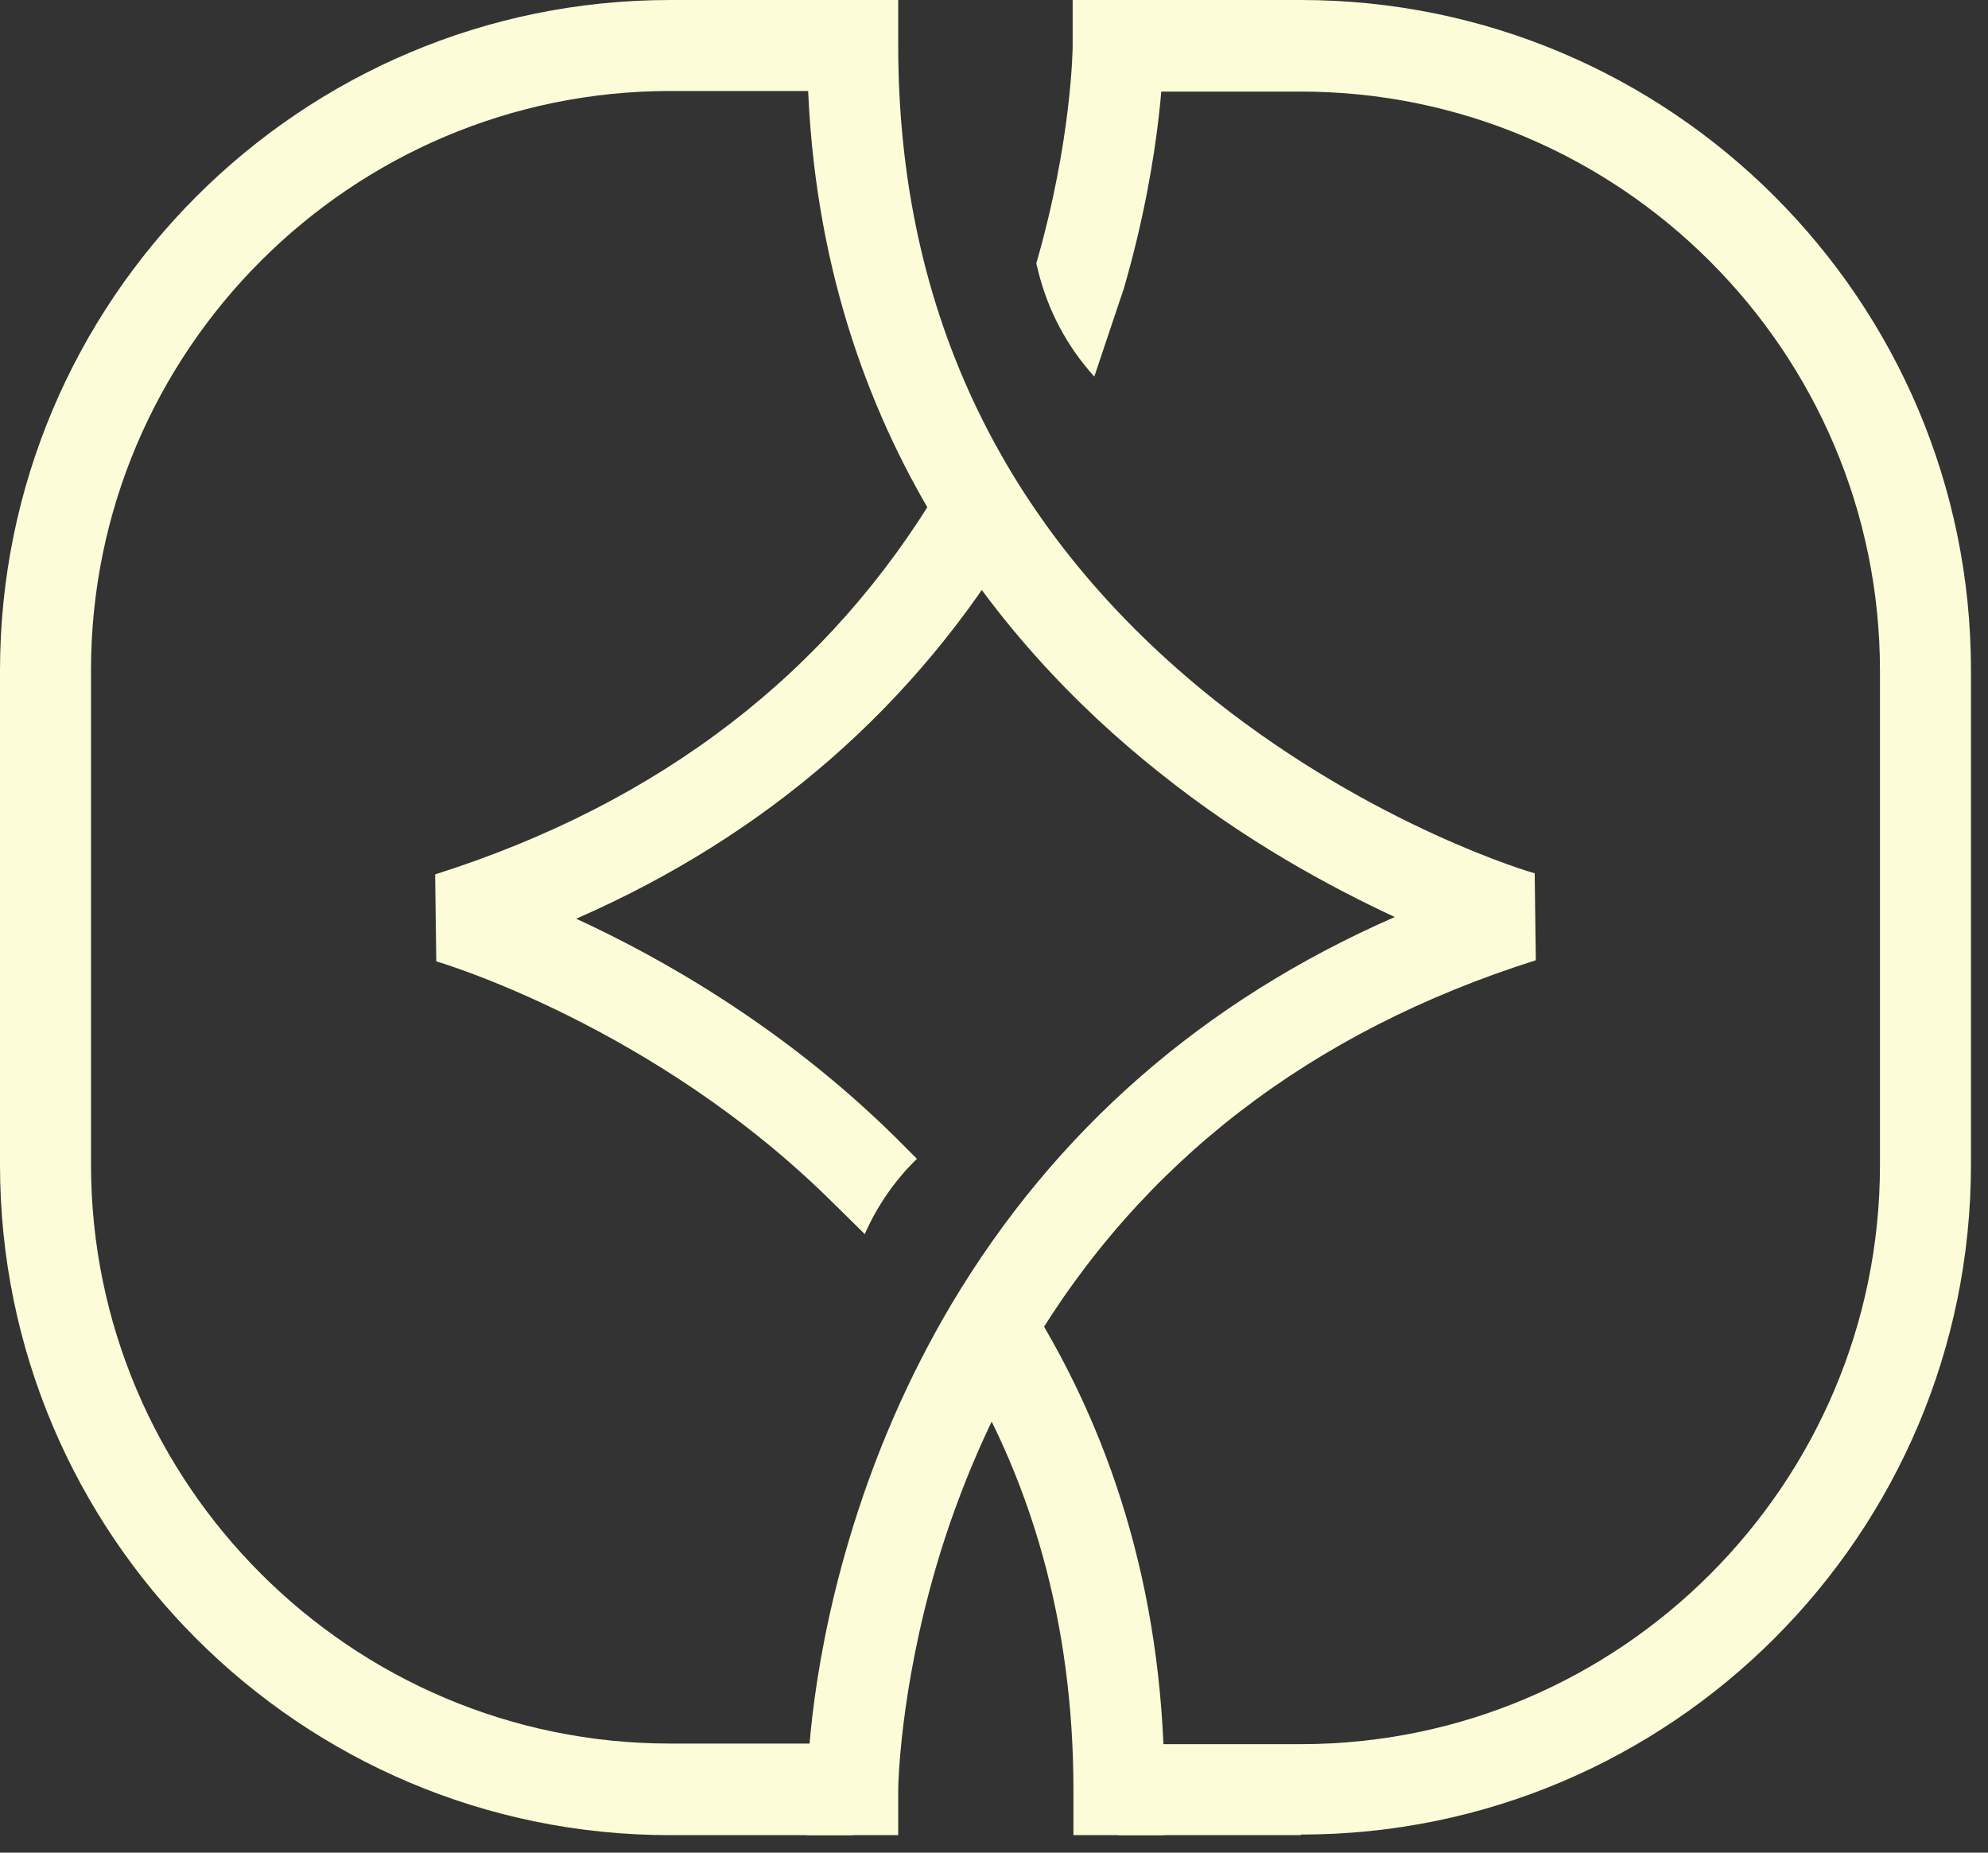 <svg width="44" height="41" viewBox="0 0 44 41" fill="none" xmlns="http://www.w3.org/2000/svg">
<rect x="0" y="0" width="44" height="41" fill="#333333" stroke="none"/>
<path d="M28.793 40.613H24.752V38.599H28.793C35.856 38.599 41.609 32.845 41.609 25.783V14.843C41.609 7.78 35.856 2.027 28.793 2.027H24.752V0H28.793C36.976 0 43.623 6.647 43.623 14.83V25.77C43.623 33.953 36.976 40.6 28.793 40.6V40.613Z" fill="#FCFCD8"/>
<path d="M25.772 40.613H23.758V39.606C23.758 35.98 22.851 32.694 21.051 29.862L22.222 27.936L22.763 28.792C24.765 31.964 25.772 35.602 25.772 39.618V40.626V40.613Z" fill="#FCFCD8"/>
<path d="M19.148 27.319L18.431 26.614C14.49 22.699 9.706 21.289 9.656 21.276L9.631 19.35C14.604 17.776 18.368 14.881 20.823 10.739L21.339 9.87L22.56 11.771C20.269 15.611 16.983 18.481 12.753 20.332C14.667 21.213 17.373 22.749 19.841 25.191L20.294 25.645C19.803 26.123 19.413 26.689 19.136 27.319H19.148Z" fill="#FCFCD8"/>
<path d="M24.22 8.334C23.615 7.667 23.187 6.861 22.973 5.98L22.936 5.829C23.729 3.084 23.741 1.032 23.741 1.007V0H25.756V1.007C25.756 1.095 25.756 3.349 24.874 6.383L24.22 8.334Z" fill="#FCFCD8"/>
<path d="M18.871 40.613H14.83C6.647 40.613 0 33.966 0 25.783V14.843C0 6.647 6.647 0 14.83 0H18.871V2.014H14.83C7.768 2.014 2.014 7.768 2.014 14.83V25.77C2.014 32.833 7.768 38.586 14.83 38.586H18.871V40.6V40.613Z" fill="#FCFCD8"/>
<path d="M19.88 40.613H17.865V39.606C17.865 39.505 17.865 37.201 18.784 34.104C19.338 32.228 20.106 30.466 21.063 28.855C23.354 25.015 26.64 22.145 30.87 20.294C29.435 19.627 27.546 18.607 25.658 17.096C22.108 14.276 17.865 9.19 17.865 1.007V0H19.88V1.007C19.88 6.924 22.246 11.809 26.904 15.51C30.417 18.292 33.929 19.325 33.967 19.325L33.992 21.251C29.019 22.824 25.255 25.72 22.8 29.862C21.932 31.335 21.227 32.946 20.723 34.658C19.905 37.453 19.88 39.568 19.88 39.593V40.6V40.613Z" fill="#FCFCD8"/>
</svg>
